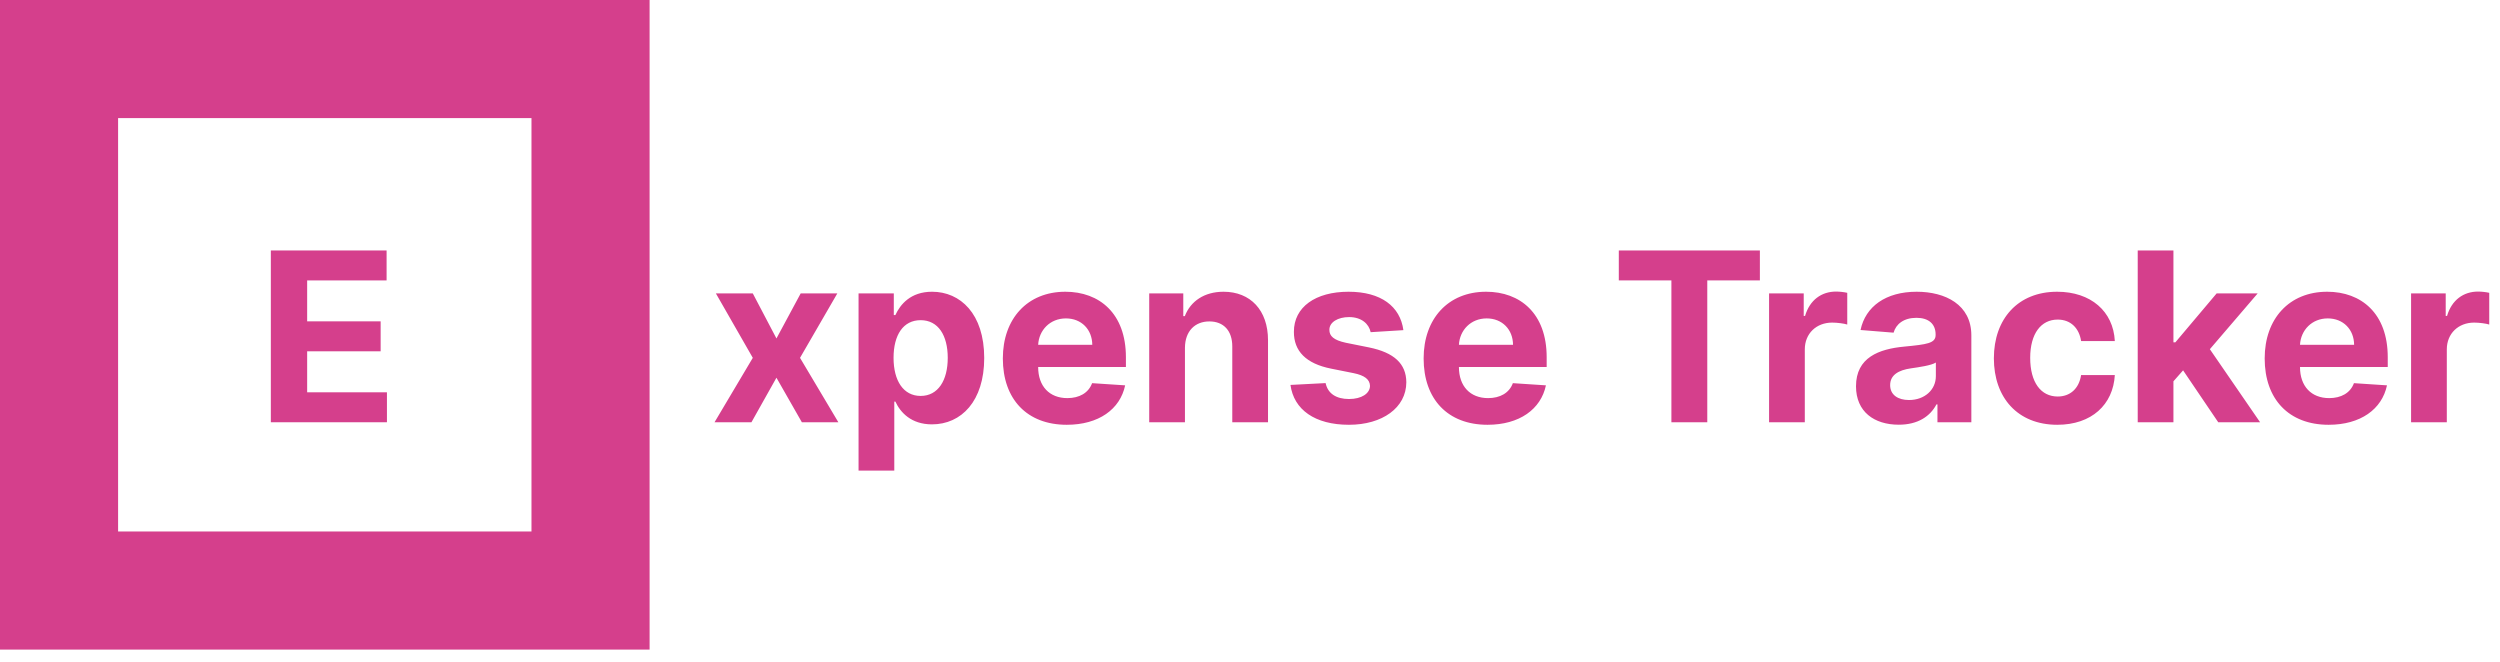 <svg width="102" height="27" viewBox="0 0 102 27" fill="none" xmlns="http://www.w3.org/2000/svg">
<path d="M30.714 11.971H29.208L30.714 14.6L29.153 17.228H30.659L31.679 15.411L32.716 17.228H34.205L32.641 14.6L34.163 11.971H32.668L31.679 13.809L30.714 11.971ZM35.029 19.2H36.487V16.386H36.532C36.734 16.825 37.175 17.314 38.024 17.314C39.222 17.314 40.156 16.366 40.156 14.607C40.156 12.8 39.181 11.903 38.028 11.903C37.148 11.903 36.727 12.427 36.532 12.854H36.467V11.971H35.029V19.2ZM36.457 14.6C36.457 13.662 36.854 13.063 37.562 13.063C38.284 13.063 38.668 13.69 38.668 14.6C38.668 15.517 38.277 16.154 37.562 16.154C36.861 16.154 36.457 15.538 36.457 14.6ZM43.524 17.331C44.825 17.331 45.701 16.698 45.906 15.722L44.558 15.633C44.41 16.034 44.034 16.243 43.548 16.243C42.819 16.243 42.357 15.76 42.357 14.976V14.973H45.937V14.572C45.937 12.786 44.855 11.903 43.466 11.903C41.919 11.903 40.916 13.002 40.916 14.624C40.916 16.291 41.905 17.331 43.524 17.331ZM42.357 14.069C42.388 13.47 42.843 12.991 43.49 12.991C44.123 12.991 44.561 13.443 44.565 14.069H42.357ZM48.346 14.189C48.35 13.511 48.754 13.114 49.342 13.114C49.928 13.114 50.28 13.498 50.277 14.141V17.228H51.735V13.881C51.735 12.656 51.016 11.903 49.921 11.903C49.14 11.903 48.576 12.286 48.34 12.899H48.278V11.971H46.888V17.228H48.346V14.189ZM57.258 13.47C57.128 12.502 56.347 11.903 55.02 11.903C53.674 11.903 52.788 12.526 52.791 13.539C52.788 14.326 53.284 14.836 54.311 15.041L55.221 15.223C55.68 15.315 55.889 15.483 55.896 15.746C55.889 16.058 55.55 16.28 55.04 16.28C54.52 16.28 54.174 16.058 54.085 15.63L52.651 15.705C52.788 16.712 53.644 17.331 55.037 17.331C56.399 17.331 57.374 16.636 57.378 15.599C57.374 14.839 56.878 14.384 55.858 14.175L54.907 13.984C54.417 13.878 54.236 13.71 54.239 13.457C54.236 13.142 54.592 12.937 55.043 12.937C55.55 12.937 55.851 13.214 55.923 13.553L57.258 13.47ZM60.691 17.331C61.992 17.331 62.868 16.698 63.074 15.722L61.725 15.633C61.578 16.034 61.201 16.243 60.715 16.243C59.986 16.243 59.524 15.76 59.524 14.976V14.973H63.104V14.572C63.104 12.786 62.023 11.903 60.633 11.903C59.086 11.903 58.084 13.002 58.084 14.624C58.084 16.291 59.073 17.331 60.691 17.331ZM59.524 14.069C59.555 13.47 60.01 12.991 60.657 12.991C61.29 12.991 61.728 13.443 61.732 14.069H59.524ZM66.047 11.441H68.193V17.228H69.657V11.441H71.803V10.219H66.047V11.441ZM72.178 17.228H73.636V14.254C73.636 13.607 74.109 13.162 74.752 13.162C74.954 13.162 75.231 13.197 75.368 13.241V11.947C75.238 11.917 75.057 11.896 74.909 11.896C74.321 11.896 73.838 12.238 73.647 12.889H73.592V11.971H72.178V17.228ZM77.47 17.328C78.247 17.328 78.75 16.989 79.007 16.499H79.048V17.228H80.431V13.683C80.431 12.43 79.37 11.903 78.199 11.903C76.94 11.903 76.112 12.505 75.91 13.464L77.258 13.573C77.357 13.224 77.669 12.967 78.192 12.967C78.689 12.967 78.973 13.217 78.973 13.648V13.669C78.973 14.008 78.613 14.052 77.7 14.141C76.659 14.237 75.725 14.586 75.725 15.76C75.725 16.8 76.468 17.328 77.47 17.328ZM77.888 16.321C77.439 16.321 77.118 16.113 77.118 15.712C77.118 15.302 77.457 15.1 77.97 15.028C78.288 14.983 78.808 14.908 78.983 14.791V15.349C78.983 15.9 78.528 16.321 77.888 16.321ZM83.937 17.331C85.337 17.331 86.216 16.51 86.285 15.302H84.909C84.823 15.863 84.454 16.178 83.954 16.178C83.273 16.178 82.832 15.606 82.832 14.6C82.832 13.607 83.277 13.039 83.954 13.039C84.488 13.039 84.83 13.392 84.909 13.915H86.285C86.223 12.7 85.303 11.903 83.93 11.903C82.335 11.903 81.35 13.008 81.35 14.62C81.35 16.219 82.318 17.331 83.937 17.331ZM87.219 17.228H88.676V15.558L89.07 15.11L90.504 17.228H92.212L90.162 14.247L92.113 11.971H90.439L88.755 13.967H88.676V10.219H87.219V17.228ZM95.007 17.331C96.308 17.331 97.184 16.698 97.389 15.722L96.041 15.633C95.894 16.034 95.517 16.243 95.031 16.243C94.302 16.243 93.84 15.76 93.84 14.976V14.973H97.42V14.572C97.42 12.786 96.339 11.903 94.949 11.903C93.402 11.903 92.399 13.002 92.399 14.624C92.399 16.291 93.388 17.331 95.007 17.331ZM93.84 14.069C93.871 13.47 94.326 12.991 94.973 12.991C95.606 12.991 96.044 13.443 96.048 14.069H93.84ZM98.372 17.228H99.83V14.254C99.83 13.607 100.302 13.162 100.945 13.162C101.147 13.162 101.424 13.197 101.561 13.241V11.947C101.431 11.917 101.25 11.896 101.103 11.896C100.514 11.896 100.031 12.238 99.84 12.889H99.785V11.971H98.372V17.228Z" fill="#D53F8C"/>
<rect x="2.409" y="2.409" width="21.685" height="21.685" stroke="#D53F8C" stroke-width="4.819"/>
<path d="M11.05 17.228H15.787V16.006H12.532V14.333H15.53V13.111H12.532V11.441H15.773V10.219H11.05V17.228Z" fill="#D53F8C"/>
</svg>
